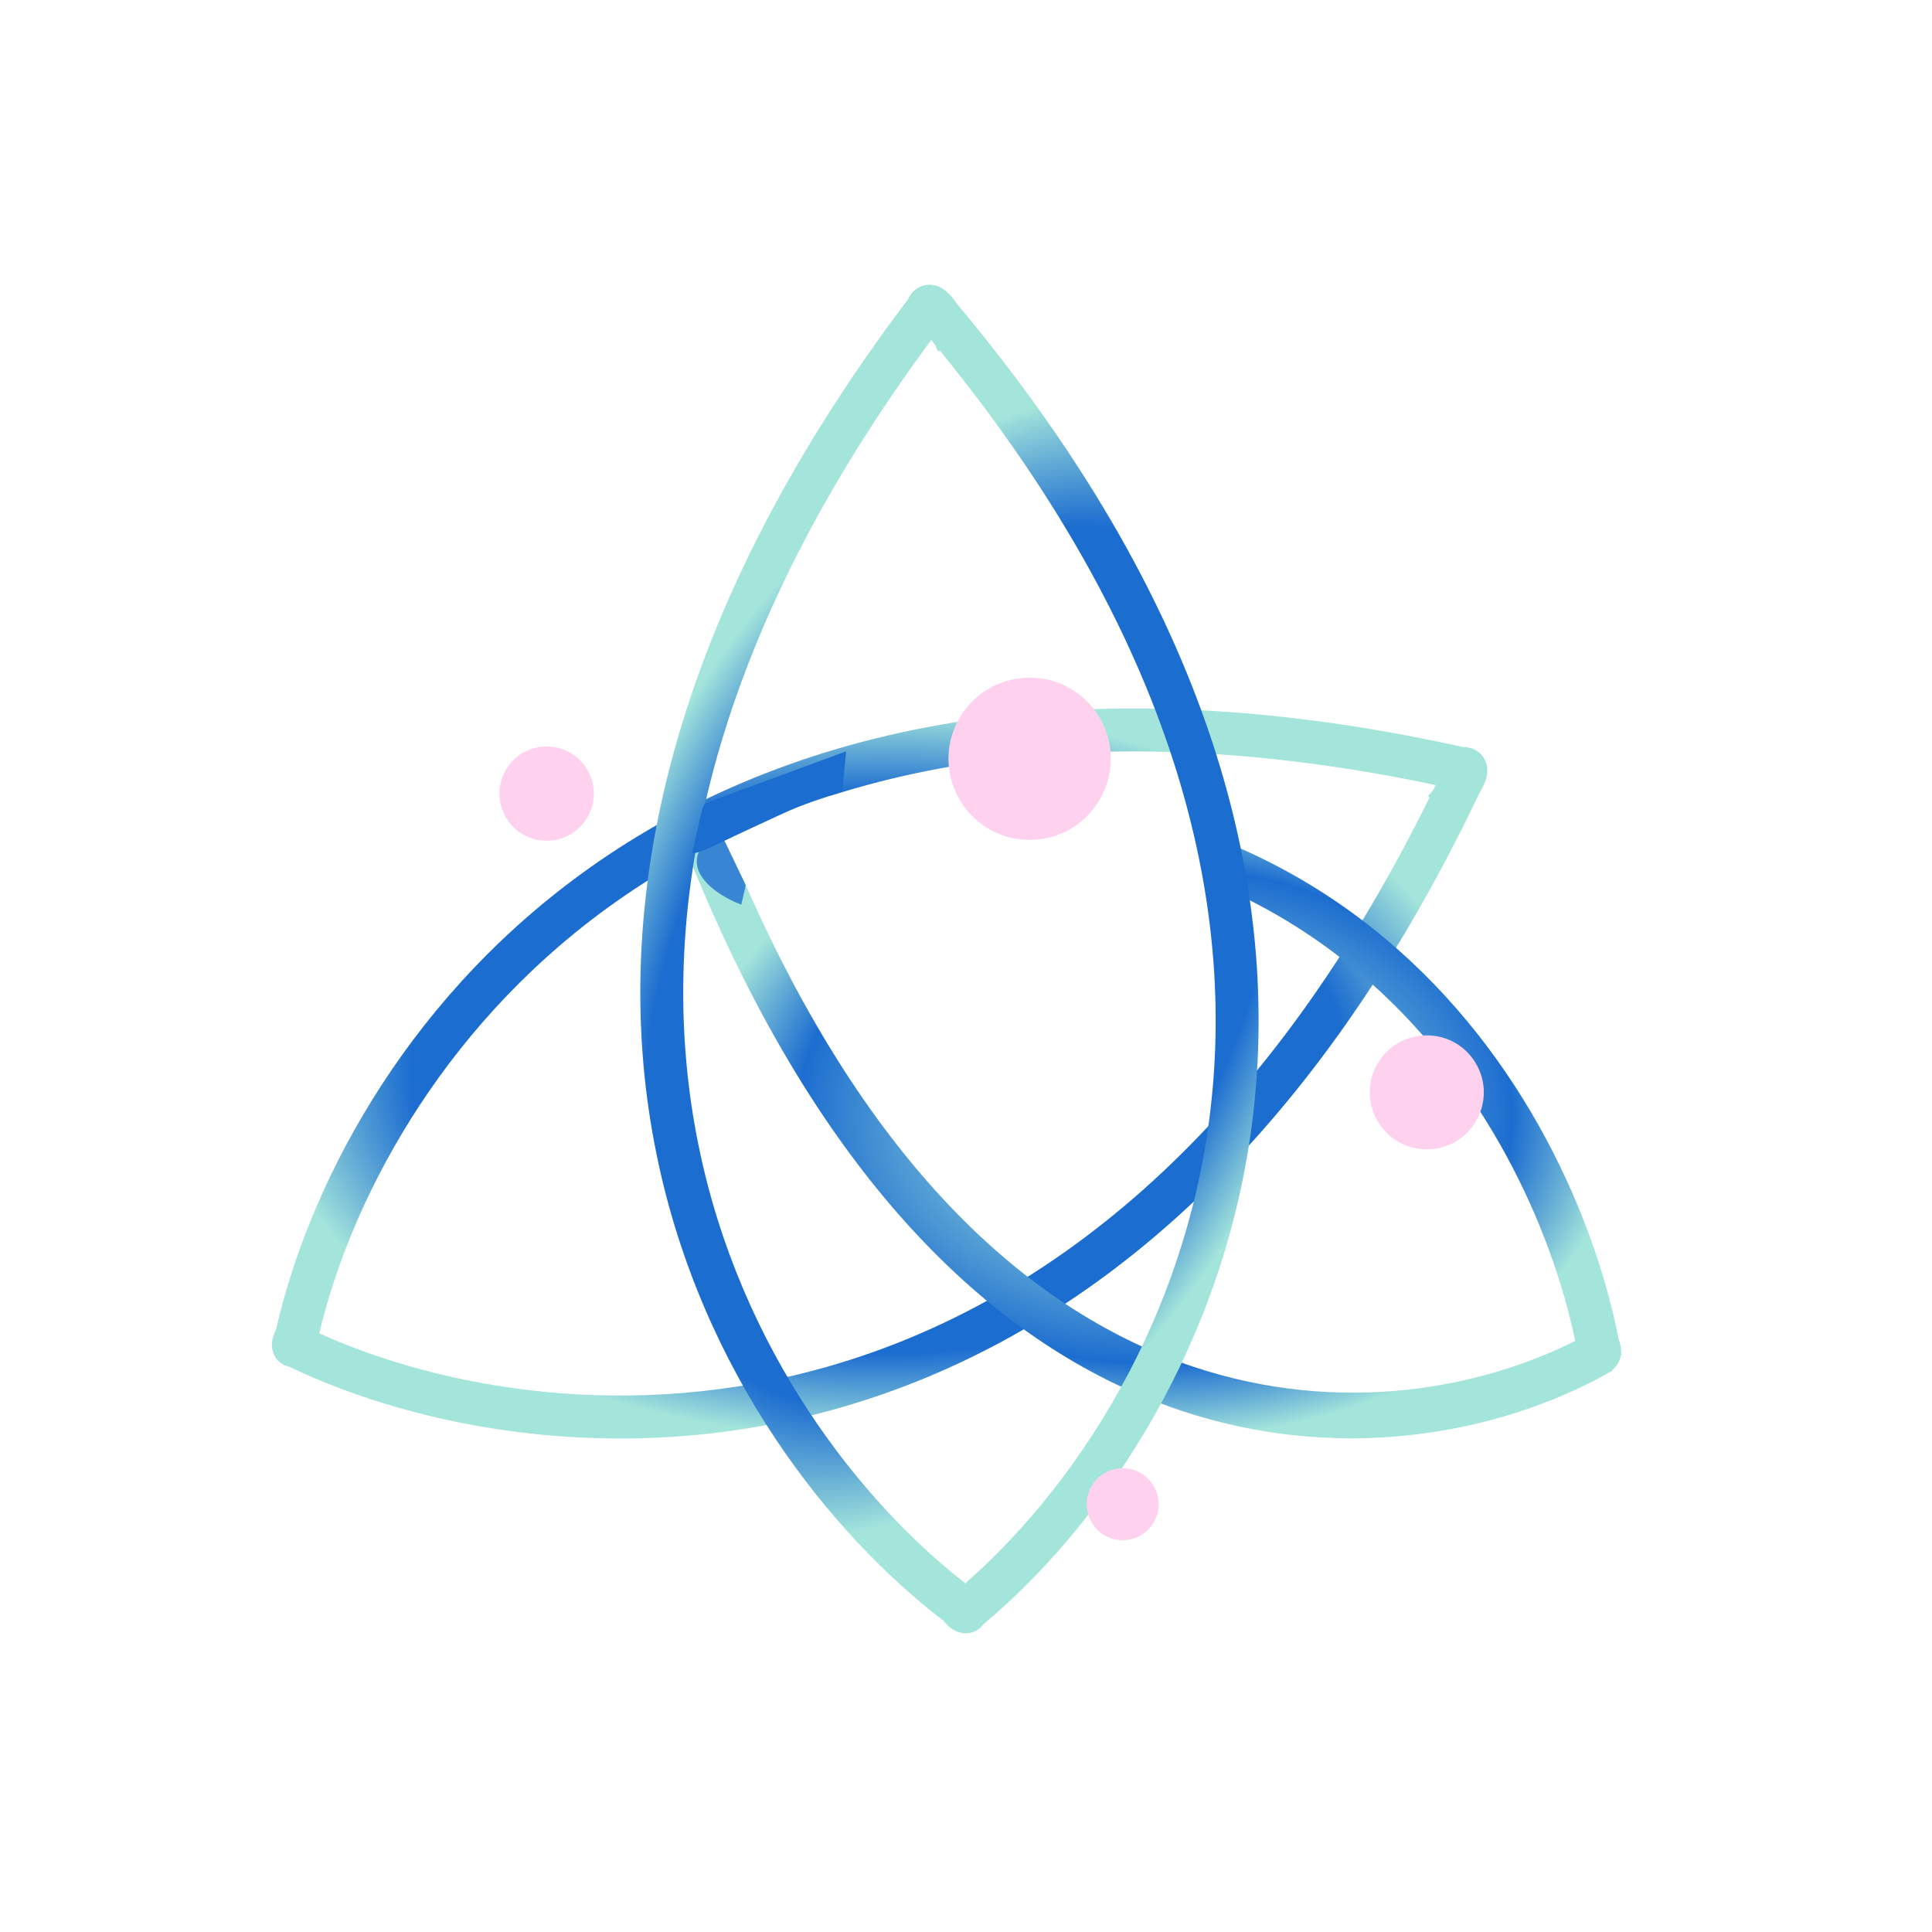 <svg width="1080" height="1080" viewBox="0 0 1080 1080" fill="none" xmlns="http://www.w3.org/2000/svg">
<rect width="1080" height="1080" fill="white"/>
<path fill-rule="evenodd" clip-rule="evenodd" d="M178.452 745.342C195.528 673.417 244.348 576.938 339.112 507.84C437.179 436.333 585.784 393.181 802.516 438.846C802.068 439.773 801.62 440.698 801.171 441.62C800.305 442.695 799.363 443.842 798.338 445.063L799.15 445.745C703.258 640.389 579.808 729.895 464.62 763.394C352.006 796.144 245.811 775.799 178.452 745.342ZM324.972 488.447C431.015 411.125 590.051 367.165 817.947 417.627C818.314 417.622 818.686 417.63 819.061 417.653C821.177 417.781 824.601 418.462 827.508 421.281C830.604 424.282 831.425 428.045 831.393 430.88C831.341 435.534 829.032 440.032 826.857 443.59C727.69 652.053 596.547 750.021 471.322 786.439C348.646 822.115 233.198 798.262 161.729 764.029C161.08 763.894 160.416 763.701 159.742 763.438C158.316 762.88 157.145 762.144 156.184 761.308C156.133 761.283 156.083 761.258 156.033 761.232L156.053 761.193C153.14 758.58 152.227 755.05 152.049 752.955C151.829 750.367 152.398 748.13 152.757 746.937C153.175 745.544 153.717 744.273 154.222 743.259L154.291 743.293C171.761 666.177 223.445 562.478 324.972 488.447Z" fill="url(#paint0_angular_6_120)"/>
<path fill-rule="evenodd" clip-rule="evenodd" d="M880.554 749.564C867.42 686.664 830.342 602.999 759.072 543.198C685.61 481.559 574.457 444.112 411.833 483.049L412.021 483.493C412.598 484.312 413.218 485.178 413.886 486.093L413.345 486.604C486.141 656.792 579.786 734.798 666.899 763.95C750.7 791.994 829.714 775.262 880.554 749.564ZM774.498 524.813C693.378 456.748 571.86 418.061 398.623 461.578C398.036 461.532 397.429 461.524 396.808 461.567C394.906 461.699 391.589 462.42 388.742 465.596C385.736 468.95 385.055 473.003 385.082 475.748C385.122 479.899 386.745 483.785 388.289 486.8C463.878 670.052 564.035 756.367 659.931 788.459C756.264 820.696 846.868 797.724 901.324 766.188L901.197 765.889C904.672 763.28 905.759 759.54 906.084 757.414L906.445 757.353C906.37 756.91 906.294 756.466 906.218 756.021C906.304 753.915 905.906 752.133 905.651 751.158C905.427 750.3 905.156 749.493 904.88 748.776C891.652 681.326 852.316 590.107 774.498 524.813Z" fill="url(#paint1_angular_6_120)"/>
<path d="M583.996 584.478C583.996 754.732 722.127 570.187 656.145 437.214C651.025 426.897 445.422 434.658 413.799 470.147C406.245 478.624 423.982 496.886 439.082 507.429L464.981 541.604L583.996 584.478Z" fill="white" stroke="white" stroke-width="7"/>
<path fill-rule="evenodd" clip-rule="evenodd" d="M539.584 885.072C481.284 839.618 413.867 755.081 390.463 640.159C366.243 521.232 388.835 368.146 520.537 190.066C521.193 190.859 521.848 191.652 522.5 192.445C523.118 193.679 523.768 195.012 524.451 196.452L525.409 195.997C662.506 364.181 692.532 513.68 675.066 632.361C657.991 748.392 595.306 836.493 539.584 885.072ZM366.945 644.949C340.755 516.349 366.953 353.442 507.661 167.206C507.81 166.869 507.972 166.535 508.149 166.203C509.145 164.332 511.19 161.502 514.963 160.031C518.979 158.465 522.744 159.284 525.308 160.492C529.519 162.477 532.649 166.449 534.979 169.907C683.278 346.819 717.798 506.833 698.811 635.856C680.21 762.253 610.484 857.308 549.619 908.053C549.226 908.587 548.774 909.111 548.254 909.614C547.154 910.679 545.997 911.438 544.837 911.964C544.793 911.999 544.749 912.035 544.705 912.07L544.677 912.035C541.089 913.596 537.5 912.958 535.521 912.248C533.075 911.371 531.278 909.923 530.342 909.101C529.251 908.141 528.32 907.119 527.608 906.238L527.667 906.189C464.813 858.218 392.02 768.073 366.945 644.949Z" fill="url(#paint2_angular_6_120)"/>
<path d="M283.163 429.807C293.453 413.129 317.704 413.129 327.994 429.807V429.807C338.821 447.355 326.197 469.976 305.579 469.976V469.976C284.96 469.976 272.337 447.355 283.163 429.807V429.807Z" fill="#FED1EF"/>
<path d="M536.946 400.454C554.632 371.622 596.525 371.622 614.212 400.454V400.454C632.737 430.653 611.007 469.476 575.579 469.476V469.476C540.15 469.476 518.42 430.653 536.946 400.454V400.454Z" fill="#FED1EF"/>
<path d="M770.392 594.049C782.804 573.699 812.353 573.699 824.765 594.049V594.049C837.709 615.269 822.435 642.476 797.579 642.476V642.476C772.722 642.476 757.448 615.269 770.392 594.049V594.049Z" fill="#FED1EF"/>
<path d="M610.452 830.353C618.298 817.582 636.859 817.582 644.705 830.353V830.353C652.933 843.746 643.297 860.976 627.579 860.976V860.976C611.86 860.976 602.224 843.746 610.452 830.353V830.353Z" fill="#FED1EF"/>
<path d="M414.045 505C404.902 501.611 387.36 491.58 390.336 478.567C392.248 470.201 411.681 460.828 431.246 453.579C413.394 471.815 414.665 490.544 416.37 494.833L414.045 505Z" fill="#3886D3"/>
<path d="M461 444C453.03 446.179 442.118 449.551 431.246 453.579M431.246 453.579C411.681 460.828 392.248 470.201 390.336 478.567C387.36 491.58 404.902 501.611 414.045 505L416.37 494.833C414.665 490.544 413.394 471.815 431.246 453.579Z" stroke="#3A87D3"/>
<path d="M464 453.5V445.5L433 455V460L464 453.5Z" fill="white" stroke="white"/>
<path d="M387.025 476.415C385.55 482.019 449.853 445.59 470.795 442.682L473 420L394.19 449.08C391.985 451.406 389.78 465.946 387.025 476.415Z" fill="#1C6DD0"/>
<path d="M462.126 444.844C452.453 448.109 433.1 454.954 433.071 456.209" stroke="#1C6DD0"/>
<path d="M405 470L417 495C420.333 483.333 426.9 460 426.5 460C426.1 460 412 466.667 405 470Z" fill="white"/>
<defs>
<radialGradient id="paint0_angular_6_120" cx="0" cy="0" r="1" gradientUnits="userSpaceOnUse" gradientTransform="translate(491.697 600.091) rotate(90) scale(204.039 339.697)">
<stop stop-color="#A3E4DB"/>
<stop offset="0.253" stop-color="#1C6DD0"/>
<stop offset="0.769" stop-color="#1C6DD0"/>
<stop offset="1" stop-color="#A3E4DB"/>
</radialGradient>
<radialGradient id="paint1_angular_6_120" cx="0" cy="0" r="1" gradientUnits="userSpaceOnUse" gradientTransform="translate(645.763 623.598) rotate(90) scale(180.429 260.682)">
<stop offset="0.014" stop-color="#1C6DD0"/>
<stop offset="0.217" stop-color="#A3E4DB"/>
<stop offset="0.769" stop-color="#1C6DD0"/>
<stop offset="1" stop-color="#A3E4DB"/>
</radialGradient>
<radialGradient id="paint2_angular_6_120" cx="0" cy="0" r="1" gradientUnits="userSpaceOnUse" gradientTransform="translate(537.836 539.793) rotate(24.587) scale(204.039 339.697)">
<stop stop-color="#A3E4DB"/>
<stop offset="0.253" stop-color="#1C6DD0"/>
<stop offset="0.769" stop-color="#1C6DD0"/>
<stop offset="1" stop-color="#A3E4DB"/>
</radialGradient>
</defs>
</svg>
